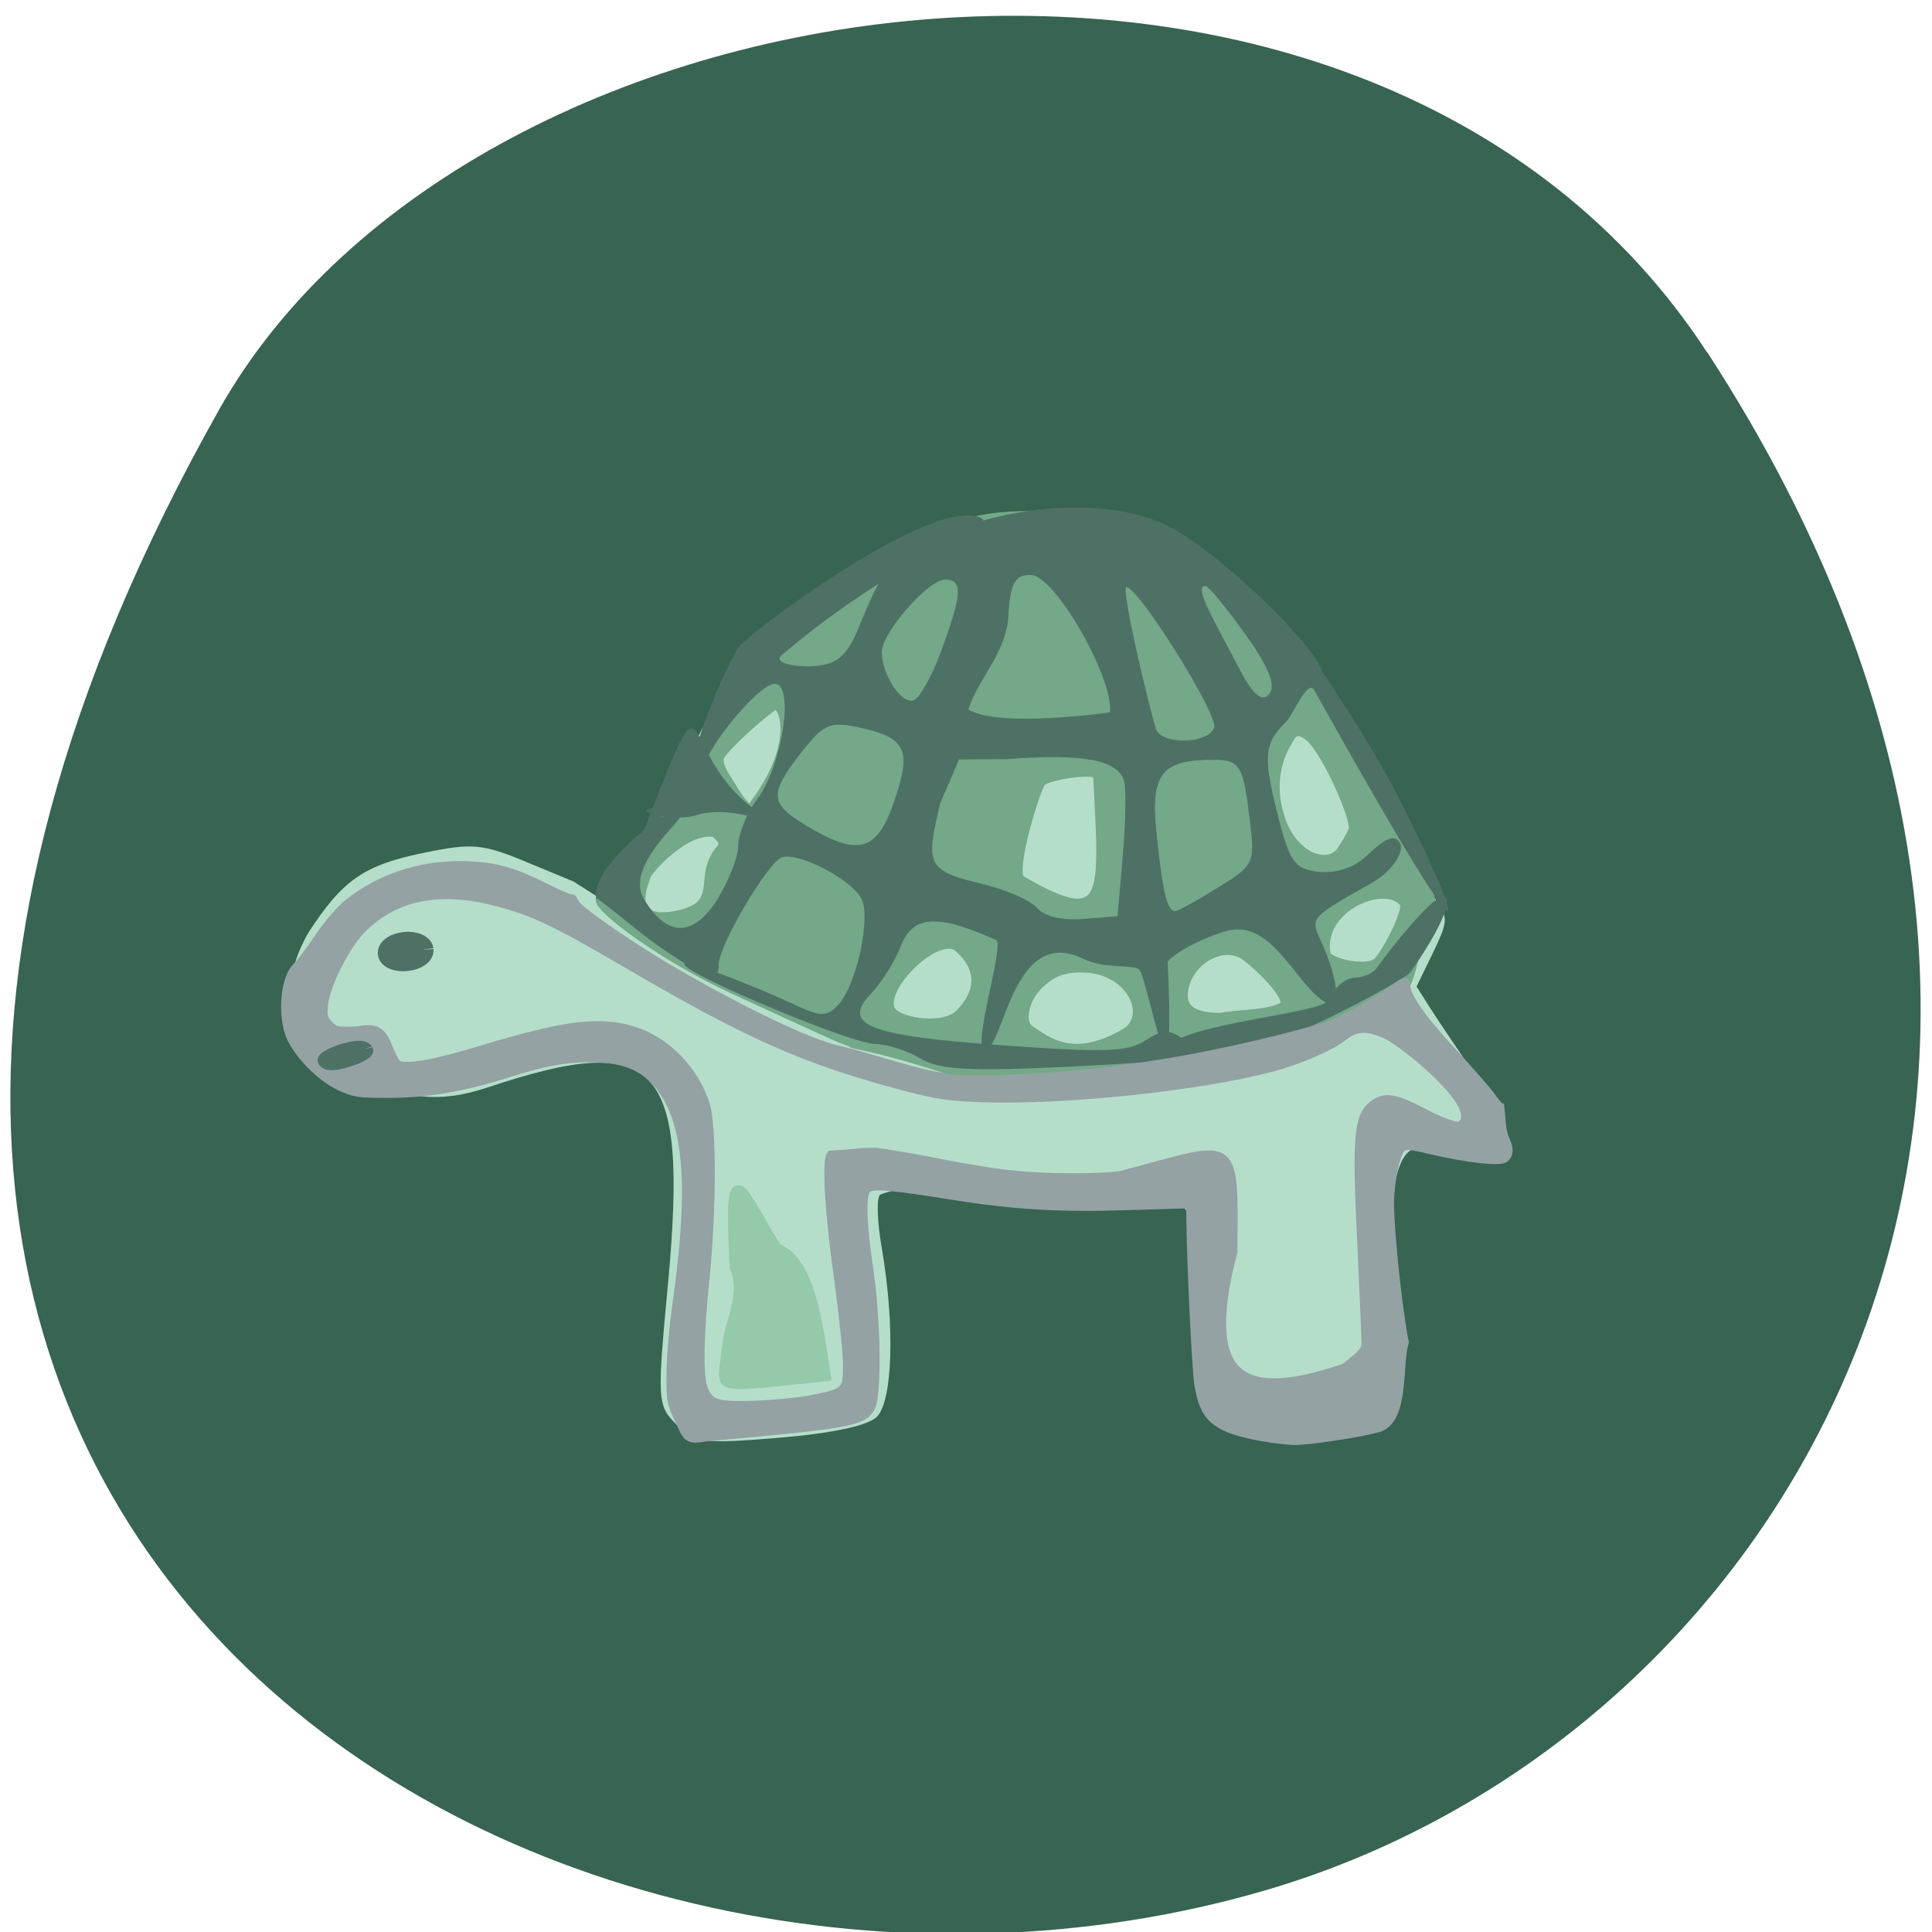 <svg xmlns="http://www.w3.org/2000/svg" viewBox="0 0 24 24"><path d="m 21.21 4.379 c 5.84 8.98 1.129 17.16 -5.48 19.1 c -8.891 2.609 -20.961 -4.25 -13.01 -18.387 c 3.16 -5.617 14.328 -7.102 18.488 -0.711" fill="#386452"/><path d="m 15.1 16.254 c 0 -0.672 -0.371 -1.281 -0.422 -1.277 c -0.797 -0.211 -1.586 -0.121 -2.313 -0.266 c -0.574 -0.113 -1.391 0.094 -1.434 0.133 c -0.043 0.039 -0.035 0.336 0.023 0.66 c 0.164 0.961 0.137 1.902 -0.063 2.098 c -0.113 0.109 -0.555 0.203 -1.207 0.258 c -0.945 0.078 -1.047 0.066 -1.277 -0.16 c -0.242 -0.242 -0.246 -0.289 -0.109 -1.75 c 0.254 -2.746 -0.117 -3.152 -2.242 -2.441 c -0.668 0.223 -0.973 0.074 -1.328 0.012 c -1.203 -0.176 -1.352 -1.145 -0.898 -1.934 c 0.426 -0.656 0.691 -0.84 1.43 -0.992 c 0.605 -0.125 0.734 -0.113 1.27 0.109 l 0.594 0.246 l 0.496 0.316 c 0.215 -0.238 0.637 -1.293 0.887 -1.789 c 0.574 -1.148 0.906 -1.766 2.258 -2.449 c 1.125 -0.719 2.629 -0.711 3.676 -0.297 c 0.871 0.375 2.059 1.789 2.734 3.258 c 0.195 0.43 0.465 0.926 0.598 1.098 c 0.227 0.305 0.227 0.332 0.031 0.742 l -0.207 0.426 c 0.844 1.363 1.215 1.488 0.383 1.785 c -0.07 -0.066 -0.316 0.23 -0.367 0.227 c -0.32 -0.02 -0.41 0.934 -0.262 1.816 c 0.129 0.785 -0.004 0.488 -0.109 1.43 c -1.766 0.656 -2.137 0.137 -2.141 -1.258" fill="#b5deca"/><path d="m 118.95 139.79 c -3.6 -1.228 -7.232 -2.324 -10.733 -3.02 c -0.065 -0.066 -0.622 -0.332 -1.244 -0.531 c -0.622 -0.232 -9.326 -4.283 -11.257 -5.179 c -7.167 -3.32 -13.973 -8.4 -13.973 -9.496 c 0 -0.996 1.603 -2.855 3.567 -5.246 c 2.422 -2.922 4.287 -5.877 6.937 -10.857 c 5.596 -10.591 6.152 -12.05 16.198 -18.19 c 8.901 -5.478 13.679 -6.773 21.761 -6.01 c 11.355 1.129 18.62 5.777 25.328 16.335 c 0.851 1.328 3.01 5.213 4.745 8.632 c 1.767 3.42 3.927 7.404 4.81 8.865 c 0.884 1.461 1.996 3.353 2.52 4.217 c 1.145 1.859 1.178 2.689 0.229 4.814 c -1.374 2.822 -0.916 7.105 -3.6 7.669 c -1.014 0.199 -1.931 0.598 -2.389 1.062 c -1.473 1.361 -4.974 2.722 -10.537 4.051 c -4.418 1.029 -7.396 1.494 -15.609 2.291 c -9.424 0.93 -14.693 1.129 -16.755 0.598 m 17.638 -4.283 c 1.407 -0.83 1.505 -2.49 0.818 -3.818 c -0.916 -1.693 -2.651 -2.722 -4.778 -2.888 c -2.356 -0.133 -3.632 0.332 -5.138 1.859 c -1.407 1.428 -1.865 3.851 -0.851 4.515 c 1.734 1.162 4.516 3.586 9.948 0.332 m -17.245 -2.058 c 3.24 -3.387 0.785 -6.01 -0.196 -6.839 c -2.225 -1.892 -8.737 4.781 -6.774 6.806 c 0.949 0.963 5.301 1.793 6.97 0.033 m 33.935 -0.93 c 0.098 -1.129 -2.651 -3.885 -4.123 -4.98 c -2.225 -1.627 -5.498 0.266 -6.25 2.855 c -0.72 2.39 0.425 3.486 3.665 3.486 c 1.898 -0.398 5.759 -0.266 6.708 -1.361 m 9.654 -4.482 c 1.014 -1.029 3.501 -5.976 2.618 -6.275 c -2.062 -2.191 -8.737 0.664 -7.952 5.445 c 0.164 0.963 4.32 1.859 5.334 0.83 m -68.56 -11.919 c 0.589 -0.697 -0.425 -1.394 -0.654 -1.594 c -2.978 -0.564 -6.905 3.918 -7.07 4.515 c -0.196 0.73 -2.323 5.246 3.305 4.051 c 4.843 -1.062 1.8 -3.951 4.418 -6.972 m 64.56 0.465 c 0.327 -0.332 1.44 -2.224 1.44 -2.556 c 0 -1.66 -2.683 -7.537 -4.221 -9.23 c -0.884 -0.996 -1.8 -1.195 -2.225 -0.432 c -0.262 0.498 -2.651 3.586 -1.113 8.499 c 1.276 4.051 4.68 5.312 6.119 3.719 m -25.23 -8.167 c -0.589 -0.664 -5.301 0.133 -5.825 0.764 c -0.556 0.697 -3.109 8.865 -2.225 10.193 c 9.326 5.478 8.672 1.926 8.02 -10.956 m -36.03 3.32 c 4.909 -6.507 3.272 -10.624 2.487 -10.624 c -0.524 0 -5.465 4.449 -5.825 5.412 c -0.262 0.664 0.458 1.859 0.818 2.39 c 0.491 0.797 1.996 3.553 2.52 2.822" transform="matrix(0.119 0 0 0.118 -2.277 -3.166)" fill="#73a888" stroke="#73a888" stroke-width="0.852"/><path d="m 11.434 13.148 c -0.164 -0.098 -0.418 -0.176 -0.566 -0.18 c -0.289 -0.004 -2.082 -0.758 -2.324 -0.945 c -0.277 -0.211 0.824 0.223 1.266 0.43 c 0.379 0.18 0.457 0.184 0.598 0.035 c 0.234 -0.246 0.418 -1.102 0.289 -1.332 c -0.141 -0.246 -0.789 -0.578 -0.988 -0.504 c -0.176 0.07 -0.781 1.094 -0.781 1.328 c 0 0.23 -0.113 0.199 -0.691 -0.188 c -0.281 -0.188 -0.758 -0.609 -0.832 -0.633 c -0.082 -0.527 1.539 -1.574 0.969 -0.914 c -0.219 0.246 -0.555 0.633 -0.371 0.93 c 0.289 0.473 0.613 0.469 0.914 -0.012 c 0.137 -0.223 0.254 -0.52 0.254 -0.66 c 0 -0.141 0.105 -0.398 0.234 -0.574 c 0.313 -0.418 0.469 -1.434 0.219 -1.434 c -0.203 0 -0.859 0.813 -0.859 1.01 c -0.734 1.688 -0.047 -0.742 0.41 -1.465 c 0.105 -0.156 2.285 -1.801 2.957 -1.625 c 0.418 0.105 -0.82 0.363 -2.426 1.727 c -0.141 0.121 0.402 0.188 0.629 0.086 c 0.289 -0.129 0.316 -0.492 0.574 -0.969 c 0.395 -0.73 2.465 -1.289 3.602 -0.723 c 0.621 0.313 1.797 1.441 1.914 1.805 c 0.008 0.016 0.578 0.844 0.941 1.551 c 0.734 1.441 1.258 2.793 -1.039 -1.316 c -0.082 -0.152 -0.258 0.297 -0.348 0.387 c -0.285 0.277 -0.293 0.441 -0.086 1.238 c 0.133 0.512 0.199 0.594 0.484 0.629 c 0.199 0.023 0.43 -0.047 0.57 -0.172 c 0.191 -0.176 0.355 -0.328 0.441 -0.191 c 0.07 0.113 -0.102 0.359 -0.332 0.492 c -0.805 0.457 -0.785 0.434 -0.633 0.762 c 0.18 0.387 0.316 1.01 -0.094 0.625 c -0.301 -0.289 -0.594 -0.918 -1.09 -0.781 c -0.285 0.078 -0.617 0.25 -0.734 0.379 c 0.109 2.336 -0.246 0.207 -0.352 0.102 c -0.078 -0.074 -0.422 0 -0.699 -0.137 c -0.895 -0.434 -0.988 1.184 -1.227 1.121 c -0.148 -0.039 0.254 -1.305 0.148 -1.352 c -0.738 -0.332 -1.039 -0.309 -1.188 0.082 c -0.07 0.18 -0.23 0.438 -0.359 0.574 c -0.383 0.398 -0.063 0.531 1.633 0.652 c 1.246 0.09 1.551 0.082 1.766 -0.059 c 0.223 -0.145 0.297 -0.145 0.488 -0.008 c 0.125 0.09 0.203 0.184 0.172 0.211 c -0.027 0.023 -0.746 0.078 -1.602 0.121 c -1.258 0.059 -1.609 0.039 -1.852 -0.102 m 2.516 -2.535 c 0.035 -0.422 0.043 -0.836 0.012 -0.922 c -0.086 -0.254 -0.504 -0.332 -1.449 -0.262 l -0.598 0.004 l -0.238 0.555 c -0.16 0.711 -0.191 0.82 0.469 0.977 c 0.324 0.074 0.656 0.215 0.738 0.313 c 0.09 0.105 0.305 0.156 0.57 0.137 l 0.43 -0.035 m 1.242 -0.352 c 0.445 -0.273 0.465 -0.309 0.406 -0.793 c -0.086 -0.738 -0.121 -0.797 -0.461 -0.797 c -0.645 0 -0.781 0.176 -0.703 0.914 c 0.078 0.746 0.133 0.965 0.23 0.965 c 0.035 0 0.273 -0.129 0.527 -0.289 m -4.01 -1.09 c 0.215 -0.641 0.141 -0.781 -0.477 -0.91 c -0.332 -0.066 -0.414 -0.027 -0.688 0.324 c -0.398 0.516 -0.391 0.629 0.078 0.91 c 0.641 0.383 0.871 0.316 1.086 -0.324 m 2.676 -1.09 c 0.043 -0.438 -0.691 -1.707 -0.984 -1.707 c -0.195 0 -0.246 0.094 -0.277 0.465 c -0.004 0.48 -0.363 0.793 -0.5 1.207 c 0.391 0.234 1.762 0.035 1.762 0.035 m 1.293 0.191 c 0.059 -0.152 -0.938 -1.746 -1.09 -1.746 c -0.074 0 0.285 1.512 0.367 1.762 c 0.066 0.199 0.645 0.188 0.723 -0.016 m -3.387 -0.965 c 0.258 -0.703 0.266 -0.875 0.043 -0.875 c -0.207 0 -0.785 0.66 -0.785 0.898 c 0 0.281 0.242 0.652 0.395 0.602 c 0.074 -0.027 0.234 -0.309 0.348 -0.625 m 3.918 0.016 c -0.145 -0.23 -0.582 -0.812 -0.641 -0.812 c -0.156 0 0.129 0.461 0.406 1 c 0.172 0.336 0.285 0.441 0.375 0.355 c 0.086 -0.086 0.043 -0.25 -0.141 -0.543 m 0.871 4.348 c 0.078 -0.16 0.23 -0.293 0.34 -0.293 c 0.113 -0.004 0.234 -0.055 0.277 -0.121 c 0.059 -0.09 0.531 -0.707 0.75 -0.855 c 0.211 -0.137 0.188 0.164 -0.332 0.91 c -0.074 0.105 -2.703 1.566 -3 1 c -0.172 -0.328 1.895 -0.484 1.969 -0.645 m -8.156 -2.391 c 0 -0.055 -0.488 0.555 -0.398 0.434 c 1.016 -2.598 0.344 -1 1.637 -0.301 c -0.039 0.063 -0.496 -0.18 -0.922 -0.051 c -0.34 0.113 -1.012 -0.125 -0.316 -0.082" fill="#4e7166"/><g transform="matrix(0.119 0 0 0.118 -2.277 -3.166)"><path d="m 94.8 171.5 c 0 -0.498 0.229 -2.291 0.491 -3.951 c 0.262 -1.66 1.8 -4.748 0.622 -7.304 c -0.622 -12.683 0.393 -8 4.254 -1.959 c 2.454 1.096 3.731 4.183 4.778 11.388 l 0.295 1.959 l -3.927 0.432 c -6.02 0.598 -6.512 0.564 -6.512 -0.564" fill="#94c9aa" stroke="#94c9aa" stroke-width="1.224"/><path d="m 150.07 177.97 c -4.09 -0.863 -5.269 -1.926 -5.825 -5.312 c -0.262 -1.527 -0.818 -13.214 -0.851 -18.09 l -0.033 -0.963 l -6.545 0.199 c -7.297 0.232 -11.911 -0.066 -18.522 -1.129 c -5.858 -0.963 -8.08 -1.162 -8.606 -0.73 c -0.622 0.531 -0.556 3.453 0.164 8.367 c 0.818 5.478 0.916 13.347 0.196 14.708 c -0.818 1.527 -2.356 1.793 -17.213 3.121 c -2.029 0.398 -1.996 -0.033 -2.814 -1.793 c -0.851 -1.826 -0.916 -2.125 -0.884 -4.947 c 0 -1.66 0.295 -4.947 0.622 -7.304 c 1.669 -11.786 1.244 -18.46 -1.374 -22.344 c -1.734 -2.556 -3.894 -3.519 -7.723 -3.519 c -2.585 0 -4.745 0.398 -8.77 1.693 c -4.549 1.428 -8.279 2.058 -12.173 2.058 c -3.109 0 -3.6 -0.066 -5.04 -0.73 c -2.193 -1.029 -4.68 -3.652 -5.367 -5.644 c -0.785 -2.39 -0.393 -5.91 0.785 -7.01 c 0.327 -0.299 1.374 -1.693 2.291 -3.088 c 0.949 -1.394 2.356 -3.054 3.141 -3.652 c 3.207 -2.556 7.265 -3.951 11.552 -3.951 c 3.403 0 5.498 0.564 8.901 2.291 c 1.571 0.797 2.847 1.328 2.847 1.228 c 0 -0.133 0.164 0.1 0.36 0.498 c 0.36 0.764 6.348 4.914 10.864 7.503 c 7.559 4.383 14.14 7.47 16.918 7.968 c 4.32 1.129 9.1 2.888 12.631 3.054 c 12.762 0.133 25.557 -2.058 37.27 -5.379 c 0.785 0 5.792 -2.656 7.559 -4.02 c 1.211 -0.896 1.473 -1.029 1.473 -0.598 c 0 1.195 1.603 3.553 4.68 6.906 c 1.8 1.959 3.665 4.117 4.156 4.781 c 0.458 0.664 0.949 1.228 1.014 1.228 c 0.131 1.062 0.098 2.125 0.425 3.154 c 0.556 1.162 0.589 1.826 0.033 2.258 c -0.491 0.432 -3.927 0.033 -7.854 -0.896 c -2.225 -0.531 -2.552 -0.531 -2.912 -0.166 c -0.622 0.631 -1.211 3.486 -1.211 5.843 c 0 2.955 0.884 11.421 1.538 14.575 c -0.72 2.324 0.065 7.802 -2.52 8.964 c -1.702 0.564 -7.33 1.428 -8.999 1.428 c -0.949 -0.033 -2.847 -0.266 -4.189 -0.564 m -46.17 -3.851 c 3.534 -0.697 3.665 -0.83 3.665 -3.586 c 0 -1.228 -0.393 -5.05 -0.851 -8.499 c -1.047 -7.371 -1.374 -13.01 -0.851 -13.646 c 4.712 -0.299 1.931 -0.266 4.712 -0.299 c 0.916 0.1 4.385 0.697 7.69 1.361 c 5.072 0.93 6.872 1.162 10.799 1.295 c 2.88 0.066 5.629 0 7.04 -0.199 c 12.141 -3.187 11.911 -4.549 11.781 8.07 c -3.632 14.04 1.407 15.671 11.617 12.185 c 1.931 -1.527 2.192 -1.826 2.192 -2.623 c 0 -0.498 -0.196 -5.05 -0.425 -10.09 c -0.589 -11.886 -0.393 -13.911 1.407 -15.11 c 1.113 -0.764 2.127 -0.564 5.072 0.963 c 1.767 0.93 3.109 1.428 3.731 1.428 c 2.945 -1.594 -5.334 -8.367 -7.461 -9.496 c -1.996 -0.996 -3.305 -0.963 -4.581 0.066 c -1.244 1.029 -4.647 2.523 -7.461 3.287 c -7.788 2.058 -21.696 3.519 -30.4 3.221 c -3.403 -0.133 -4.581 -0.299 -7.952 -1.195 c -10.472 -2.789 -16.264 -5.379 -29.419 -13.148 c -7.265 -4.283 -9.523 -5.345 -13.515 -6.375 c -5.858 -1.494 -10.57 -0.465 -13.908 3.088 c -1.603 1.726 -3.567 5.644 -3.796 7.636 c -0.164 1.295 -0.098 1.594 0.491 2.224 c 0.654 0.697 0.818 0.73 3.076 0.631 c 3.141 -0.73 2.683 1.726 4.058 3.553 c 0.916 0.498 3.796 0 8.77 -1.527 c 8.835 -2.689 12.337 -3.121 15.969 -1.992 c 3.403 1.096 6.381 4.217 7.494 7.869 c 0.654 2.291 0.654 10.857 -0.033 17.895 c -0.654 6.341 -0.72 10.691 -0.196 11.952 c 0.654 1.594 1.374 1.793 5.367 1.66 c 1.963 -0.066 4.614 -0.332 5.923 -0.598" fill="#94a2a4" stroke="#94a2a4" stroke-width="0.852"/></g><g fill="#4e7166" stroke="#4e7166"><path d="m 43.718 131.1 c -0.027 -0.589 -1.024 -1.104 -2.238 -1.095 c -1.215 0.008 -2.183 0.501 -2.202 1.127 c -0.015 0.585 0.982 1.1 2.197 1.091 c 1.256 -0.004 2.225 -0.497 2.243 -1.123" transform="matrix(0.093 -0.009 0.009 0.093 0 0)" stroke-width="3"/><path d="m -27.307 151.16 c -0.021 -0.295 -1.178 -0.516 -2.608 -0.546 c -1.414 0.024 -2.575 0.233 -2.612 0.556 c 0.021 0.295 1.178 0.516 2.629 0.505 c 1.393 0.017 2.575 -0.233 2.591 -0.516" transform="matrix(0.089 -0.029 0.046 0.081 0 0)" stroke-width="2.239"/></g></svg>